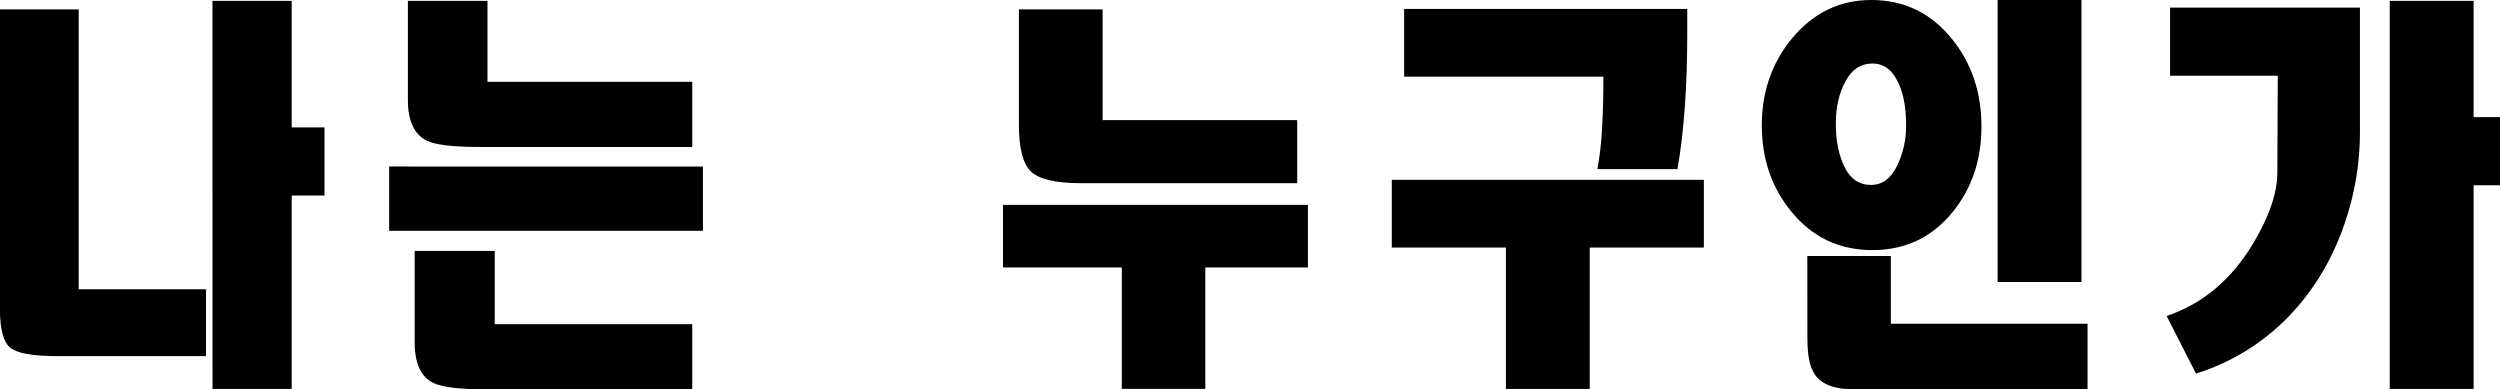 <svg width="244" height="38" viewBox="0 0 244 38" fill="none" xmlns="http://www.w3.org/2000/svg">
<g clip-path="url(#clip0)">
<path d="M5.61 34.758C3.227 34.758 1.695 34.487 1.014 33.947C0.334 33.407 -0.007 32.138 -0.007 30.142V0.915H7.681V28.23H20.106V34.758H5.61ZM20.736 0.083H28.471V12.432H31.671V19.083H28.471V37.959H20.743L20.736 0.083Z" fill="black"/>
<path d="M68.605 16.256V22.529H37.981V16.25L68.605 16.256ZM46.789 14.344C44.185 14.344 42.467 14.136 41.637 13.721C40.418 13.111 39.809 11.781 39.809 9.729V0.083H47.578V7.984H67.565V14.344H46.789ZM47.495 38.002C44.891 38.002 43.16 37.794 42.302 37.378C41.081 36.796 40.471 35.465 40.472 33.387V24.489H48.285V31.641H67.565V38.003L47.495 38.002Z" fill="black"/>
<path d="M127.652 19.998V26.105H117.637V37.954H109.488V26.105H97.895V19.993L127.652 19.998ZM105.462 17.878C103.052 17.878 101.446 17.504 100.642 16.756C99.839 16.007 99.44 14.469 99.446 12.14V0.915H107.615V11.725H126.607V17.878H105.462Z" fill="black"/>
<path d="M166.296 17.546V24.157H155.16V37.959H146.975V24.157H135.838V17.546H166.296ZM137.043 0.874H164.676V3.368C164.676 8.496 164.357 12.875 163.719 16.507H155.908C156.15 15.167 156.302 13.812 156.365 12.452C156.449 10.915 156.49 9.411 156.489 7.941V7.485H137.043V0.874Z" fill="black"/>
<path d="M182.627 0C185.867 0 188.513 1.289 190.563 3.867C192.448 6.222 193.39 9.049 193.389 12.348C193.389 15.593 192.46 18.365 190.604 20.664C188.582 23.162 185.964 24.41 182.751 24.41C179.51 24.41 176.865 23.15 174.814 20.628C172.906 18.295 171.952 15.494 171.952 12.224C171.952 8.954 172.935 6.127 174.903 3.743C176.978 1.249 179.553 0.001 182.627 0ZM176.394 24.988H184.547V31.599H203.744V38.002H180.972C179.088 38.002 177.813 37.531 177.15 36.588C176.65 35.895 176.401 34.716 176.402 33.053L176.394 24.988ZM179.178 12.016V12.186C179.178 13.764 179.462 15.136 180.029 16.302C180.597 17.468 181.463 18.05 182.627 18.048C183.679 18.048 184.51 17.452 185.12 16.26C185.747 14.995 186.06 13.598 186.034 12.186C186.034 10.579 185.799 9.248 185.328 8.195C184.746 6.865 183.887 6.2 182.751 6.199C181.615 6.198 180.736 6.78 180.113 7.944C179.49 9.107 179.178 10.464 179.178 12.016ZM194.968 0H203.153V27.523H194.968V0Z" fill="black"/>
<path d="M214.332 36.462L211.464 30.842C214.982 29.65 217.793 27.294 219.899 23.773C221.479 21.141 222.269 18.826 222.269 16.83L222.31 7.393H211.798V0.741H230.331V12.963C230.326 15.933 229.835 18.883 228.878 21.694C227.743 25.049 226.067 27.944 223.85 30.379C221.276 33.22 217.99 35.32 214.332 36.462ZM233.238 0.083H241.425V11.434H244V18.085H241.425V37.959H233.238V0.083Z" fill="black"/>
</g>
<defs>
<clipPath id="clip0">
<rect width="244" height="38" fill="white"/>
</clipPath>
</defs>
</svg>
